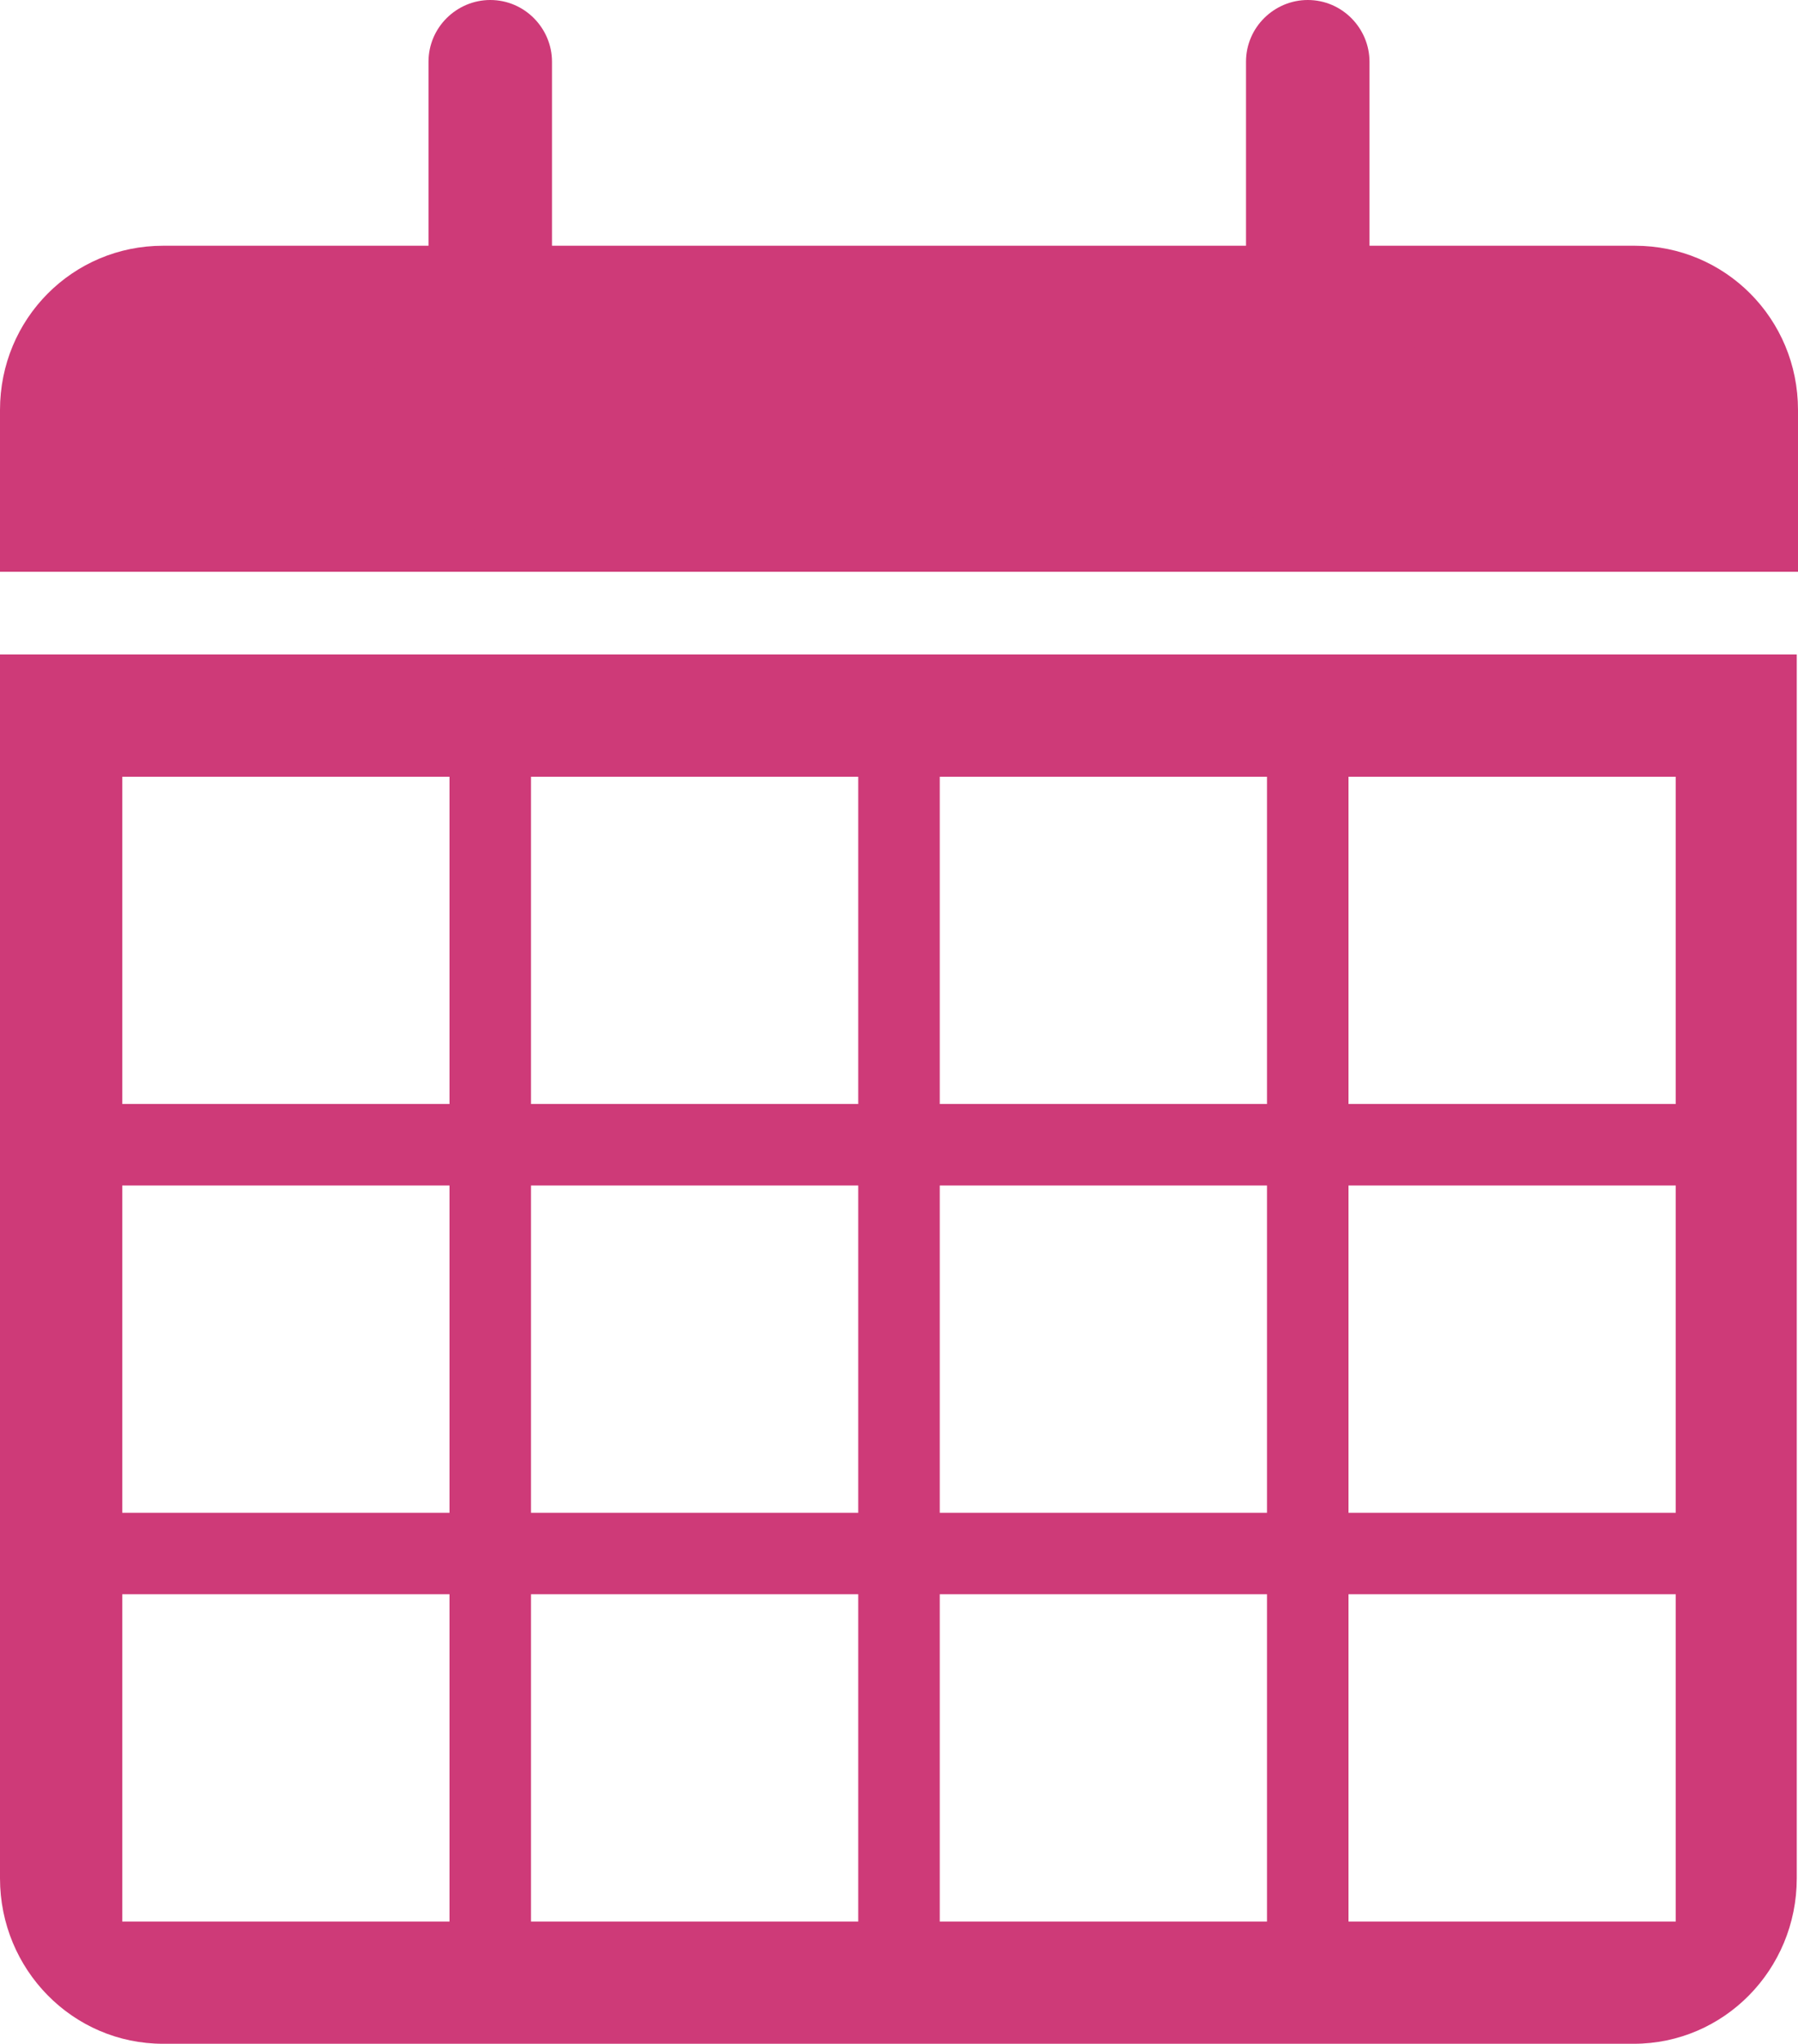 <?xml version="1.0" encoding="utf-8"?>
<!-- Generator: Adobe Illustrator 19.2.1, SVG Export Plug-In . SVG Version: 6.00 Build 0)  -->
<svg version="1.1" id="Layer_1" xmlns="http://www.w3.org/2000/svg" xmlns:xlink="http://www.w3.org/1999/xlink" x="0px" y="0px"
	 viewBox="0 0 145.6 165.5" style="enable-background:new 0 0 145.6 165.5;" xml:space="preserve">
<style type="text/css">
	.st0{fill:#CE3A78;}
	.st1{fill:none;}
</style>
<path class="st0" d="M0,53v99.1c0,7.4,5.9,13.4,13.2,13.4h119.1c7.3,0,13.2-6,13.2-13.4V53H0z M36.4,155.6H9.9v-26.5h26.5V155.6z
	 M36.4,122.5H9.9V96h26.5V122.5z M36.4,89.4H9.9V62.9h26.5V89.4z M69.5,155.6H43v-26.5h26.5V155.6z M69.5,122.5H43V96h26.5V122.5z
	 M69.5,89.4H43V62.9h26.5V89.4z M102.6,155.6H76.1v-26.5h26.5V155.6z M102.6,122.5H76.1V96h26.5V122.5z M102.6,89.4H76.1V62.9h26.5
	V89.4z M135.7,155.6h-26.5v-26.5h26.5V155.6z M135.7,122.5h-26.5V96h26.5V122.5z M135.7,89.4h-26.5V62.9h26.5V89.4z"/>
<path class="st0" d="M132.4,19.9h-21.5V5c0-2.7-2.2-5-5-5c-2.7,0-5,2.2-5,5v14.9H44.7V5c0-2.7-2.2-5-5-5c-2.7,0-5,2.2-5,5v14.9H13.2
	C5.9,19.9,0,25.8,0,33.2v13.1h145.6V33.2C145.6,25.8,139.7,19.9,132.4,19.9z"/>
<path class="st0" d="M39.7,43c-5.5,0-9.9-4.5-9.9-9.9c0-3.7,2-6.9,5-8.6v8.6c0,2.7,2.2,5,5,5c2.7,0,5-2.2,5-5v-8.6
	c3,1.7,5,4.9,5,8.6C49.6,38.6,45.2,43,39.7,43z"/>
<path class="st0" d="M100.9,24.5v8.6c0,2.7,2.2,5,5,5c2.7,0,5-2.2,5-5v-8.6c3,1.7,5,4.9,5,8.6c0,5.5-4.4,9.9-9.9,9.9
	c-5.5,0-9.9-4.5-9.9-9.9"/>
<rect y="0" class="st1" width="145.6" height="165.5"/>
</svg>
